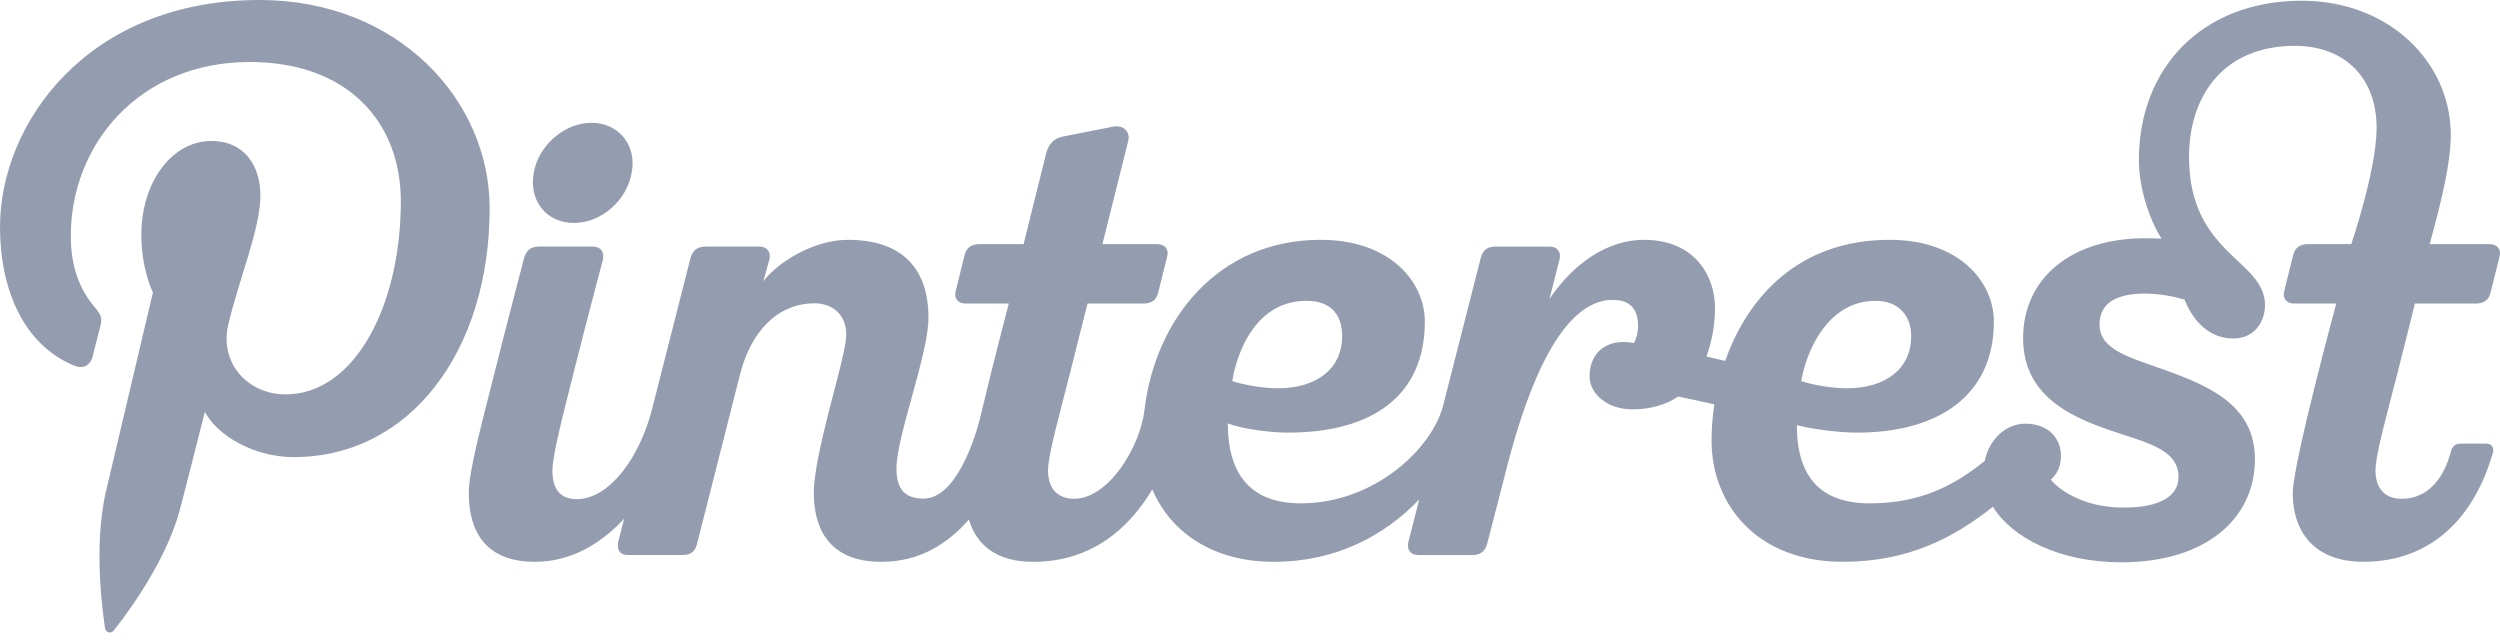 <svg width="109" height="28" viewBox="0 0 109 28" fill="none" xmlns="http://www.w3.org/2000/svg">
<path d="M25.027 9.721C26.21 9.721 27.345 8.736 27.542 7.521C27.775 6.339 26.974 5.354 25.792 5.354C24.61 5.354 23.475 6.339 23.274 7.521C23.044 8.736 23.812 9.721 25.027 9.721ZM105.289 13.235H107.934C108.297 13.235 108.509 13.088 108.591 12.749C108.718 12.226 108.848 11.702 108.982 11.18C109.06 10.876 108.883 10.645 108.545 10.645H105.934C106.122 9.897 106.855 7.467 106.855 5.884C106.855 2.721 104.169 0.031 100.358 0.031C96.054 0.031 93.255 2.919 93.255 6.983C93.255 8.168 93.697 9.55 94.245 10.407C94.009 10.394 93.773 10.387 93.537 10.387C90.266 10.387 88.207 12.161 88.207 14.742C88.207 17.165 90.116 18.106 91.914 18.732C93.511 19.289 94.982 19.548 94.982 20.796C94.982 21.637 94.173 22.131 92.589 22.131C90.71 22.131 89.677 21.246 89.415 20.91C89.593 20.77 89.858 20.437 89.858 19.882C89.858 19.106 89.313 18.473 88.3 18.473C87.443 18.473 86.719 19.171 86.537 20.091C85.161 21.216 83.659 21.946 81.529 21.946C79.431 21.946 78.343 20.855 78.343 18.534C78.835 18.683 80.115 18.863 80.961 18.863C84.513 18.863 86.933 17.25 86.933 14.018C86.933 12.28 85.408 10.456 82.39 10.456H82.383C78.414 10.456 76.19 12.97 75.219 15.736C74.948 15.67 74.675 15.606 74.402 15.545C74.619 14.931 74.775 14.22 74.775 13.432C74.775 12.066 73.929 10.456 71.666 10.456C70.089 10.456 68.594 11.488 67.557 13.036C67.815 12.027 67.986 11.354 67.997 11.309C68.065 11.045 67.955 10.751 67.543 10.751H65.22C64.889 10.751 64.655 10.868 64.561 11.245C64.498 11.496 63.7 14.628 62.922 17.678C62.433 19.579 59.901 21.946 56.719 21.946C54.621 21.946 53.533 20.783 53.533 18.461C54.082 18.68 55.305 18.863 56.151 18.863C59.847 18.863 62.123 17.249 62.123 14.018C62.123 12.28 60.598 10.456 57.579 10.456H57.573C53.103 10.456 50.365 13.927 49.901 17.863C49.709 19.5 48.327 21.746 46.83 21.746C46.101 21.746 45.694 21.288 45.694 20.511C45.694 19.839 46.167 18.196 46.685 16.138C46.859 15.45 47.123 14.399 47.415 13.235H49.845C50.206 13.235 50.419 13.088 50.501 12.749C50.617 12.262 50.83 11.412 50.891 11.18C50.969 10.876 50.793 10.645 50.454 10.645H48.065C48.065 10.645 49.165 6.255 49.191 6.143C49.297 5.696 48.923 5.439 48.533 5.521C48.533 5.521 46.686 5.882 46.343 5.954C45.999 6.024 45.732 6.213 45.607 6.709L44.629 10.645H42.711C42.349 10.645 42.136 10.792 42.055 11.13C41.928 11.654 41.798 12.177 41.665 12.7C41.586 13.004 41.763 13.235 42.101 13.235H43.983C43.969 13.289 43.303 15.823 42.764 18.093C42.51 19.184 41.661 21.738 40.27 21.738C39.439 21.738 39.087 21.319 39.087 20.42C39.087 19.004 40.481 15.459 40.481 13.851C40.481 11.702 39.329 10.457 36.967 10.457C35.479 10.457 33.935 11.418 33.281 12.262C33.281 12.262 33.48 11.571 33.547 11.306C33.62 11.025 33.47 10.75 33.101 10.75H30.793C30.301 10.75 30.165 11.013 30.093 11.302C30.064 11.417 29.232 14.684 28.434 17.821C27.887 19.968 26.56 21.763 25.141 21.763C24.411 21.763 24.086 21.305 24.086 20.527C24.086 19.855 24.52 18.197 25.038 16.138C25.669 13.633 26.225 11.569 26.284 11.328C26.362 11.019 26.224 10.75 25.826 10.75H23.503C23.082 10.75 22.932 10.971 22.843 11.278C22.843 11.278 22.19 13.752 21.497 16.508C20.994 18.507 20.439 20.543 20.439 21.5C20.439 23.208 21.206 24.495 23.314 24.495C24.941 24.495 26.228 23.67 27.211 22.619C27.067 23.188 26.974 23.548 26.965 23.585C26.88 23.91 26.983 24.197 27.366 24.197H29.743C30.157 24.197 30.316 24.031 30.402 23.67C30.485 23.326 32.261 16.343 32.261 16.343C32.73 14.467 33.891 13.225 35.523 13.225C36.298 13.225 36.968 13.738 36.89 14.734C36.804 15.83 35.482 19.768 35.482 21.496C35.482 22.804 35.967 24.496 38.429 24.496C40.108 24.496 41.343 23.691 42.242 22.653C42.571 23.755 43.442 24.496 45.041 24.496C47.698 24.496 49.299 22.92 50.24 21.338C51.021 23.177 52.849 24.495 55.531 24.495C58.264 24.495 60.379 23.343 61.878 21.777L61.41 23.61C61.325 23.941 61.469 24.2 61.857 24.2H64.209C64.531 24.2 64.761 24.036 64.844 23.698C64.886 23.532 65.225 22.218 65.706 20.352C66.624 16.78 68.099 13.074 70.317 13.074C71.099 13.074 71.419 13.511 71.419 14.2C71.419 14.525 71.325 14.806 71.244 14.956C70.169 14.742 69.304 15.273 69.304 16.421C69.304 17.168 70.091 17.848 71.153 17.848C71.964 17.848 72.635 17.649 73.17 17.289C73.697 17.397 74.222 17.512 74.746 17.631C74.666 18.149 74.624 18.673 74.623 19.197C74.623 22.064 76.67 24.495 80.339 24.495C83.215 24.495 85.188 23.443 86.891 22.095C87.71 23.434 89.777 24.517 92.49 24.517C96.207 24.517 98.315 22.584 98.315 20.029C98.315 17.717 96.417 16.866 94.459 16.157C92.868 15.582 91.54 15.269 91.54 14.145C91.54 13.223 92.266 12.801 93.51 12.801C94.317 12.801 94.922 12.975 95.246 13.066C95.567 13.869 96.231 14.758 97.364 14.758C98.323 14.758 98.754 13.999 98.754 13.301C98.754 11.312 95.442 11.104 95.442 6.839C95.442 4.187 96.942 1.999 100.05 1.999C102.21 1.999 103.62 3.368 103.62 5.578C103.62 7.401 102.515 10.645 102.515 10.645H100.636C100.275 10.645 100.062 10.792 99.98 11.13C99.853 11.654 99.723 12.177 99.59 12.7C99.51 13.004 99.688 13.235 100.026 13.235H101.86C101.86 13.235 99.964 20.228 99.964 21.5C99.964 23.207 100.927 24.494 103.035 24.494C106.018 24.494 107.881 22.556 108.692 19.738C108.755 19.52 108.631 19.342 108.41 19.342H107.273C107.045 19.342 106.914 19.471 106.856 19.694C106.599 20.694 105.962 21.747 104.708 21.747C103.978 21.747 103.572 21.288 103.572 20.511C103.572 19.839 104.017 18.266 104.564 16.138C104.825 15.125 105.289 13.235 105.289 13.235ZM81.772 13.116C82.826 13.116 83.328 13.817 83.328 14.653C83.328 16.068 82.231 16.93 80.515 16.93C79.901 16.93 79.043 16.785 78.536 16.616C78.749 15.315 79.69 13.116 81.772 13.116ZM56.962 13.116C58.116 13.116 58.517 13.817 58.517 14.653C58.517 16.068 57.421 16.93 55.705 16.93C55.091 16.93 54.233 16.785 53.726 16.616C53.938 15.315 54.773 13.116 56.962 13.116ZM11.32 0C3.795 0 0 5.396 0 9.895C0 12.62 1.031 15.043 3.244 15.946C3.606 16.095 3.931 15.951 4.037 15.55C4.11 15.272 4.283 14.571 4.36 14.278C4.466 13.881 4.425 13.742 4.132 13.396C3.494 12.643 3.087 11.669 3.087 10.289C3.087 6.286 6.082 2.703 10.886 2.703C15.139 2.703 17.476 5.302 17.476 8.773C17.476 13.34 15.455 17.195 12.454 17.195C10.797 17.195 9.557 15.825 9.955 14.144C10.431 12.137 11.353 9.971 11.353 8.523C11.353 7.227 10.657 6.145 9.217 6.145C7.523 6.145 6.162 7.897 6.162 10.245C6.162 11.74 6.667 12.752 6.667 12.752C6.667 12.752 4.934 20.097 4.63 21.383C4.024 23.945 4.539 27.085 4.582 27.402C4.608 27.59 4.849 27.635 4.959 27.493C5.115 27.289 7.132 24.799 7.818 22.309C8.012 21.605 8.932 17.956 8.932 17.956C9.483 19.006 11.091 19.93 12.802 19.93C17.894 19.93 21.349 15.288 21.349 9.074C21.349 4.376 17.369 0 11.32 0Z" fill="#67748E" fill-opacity="0.7"/>
</svg>
